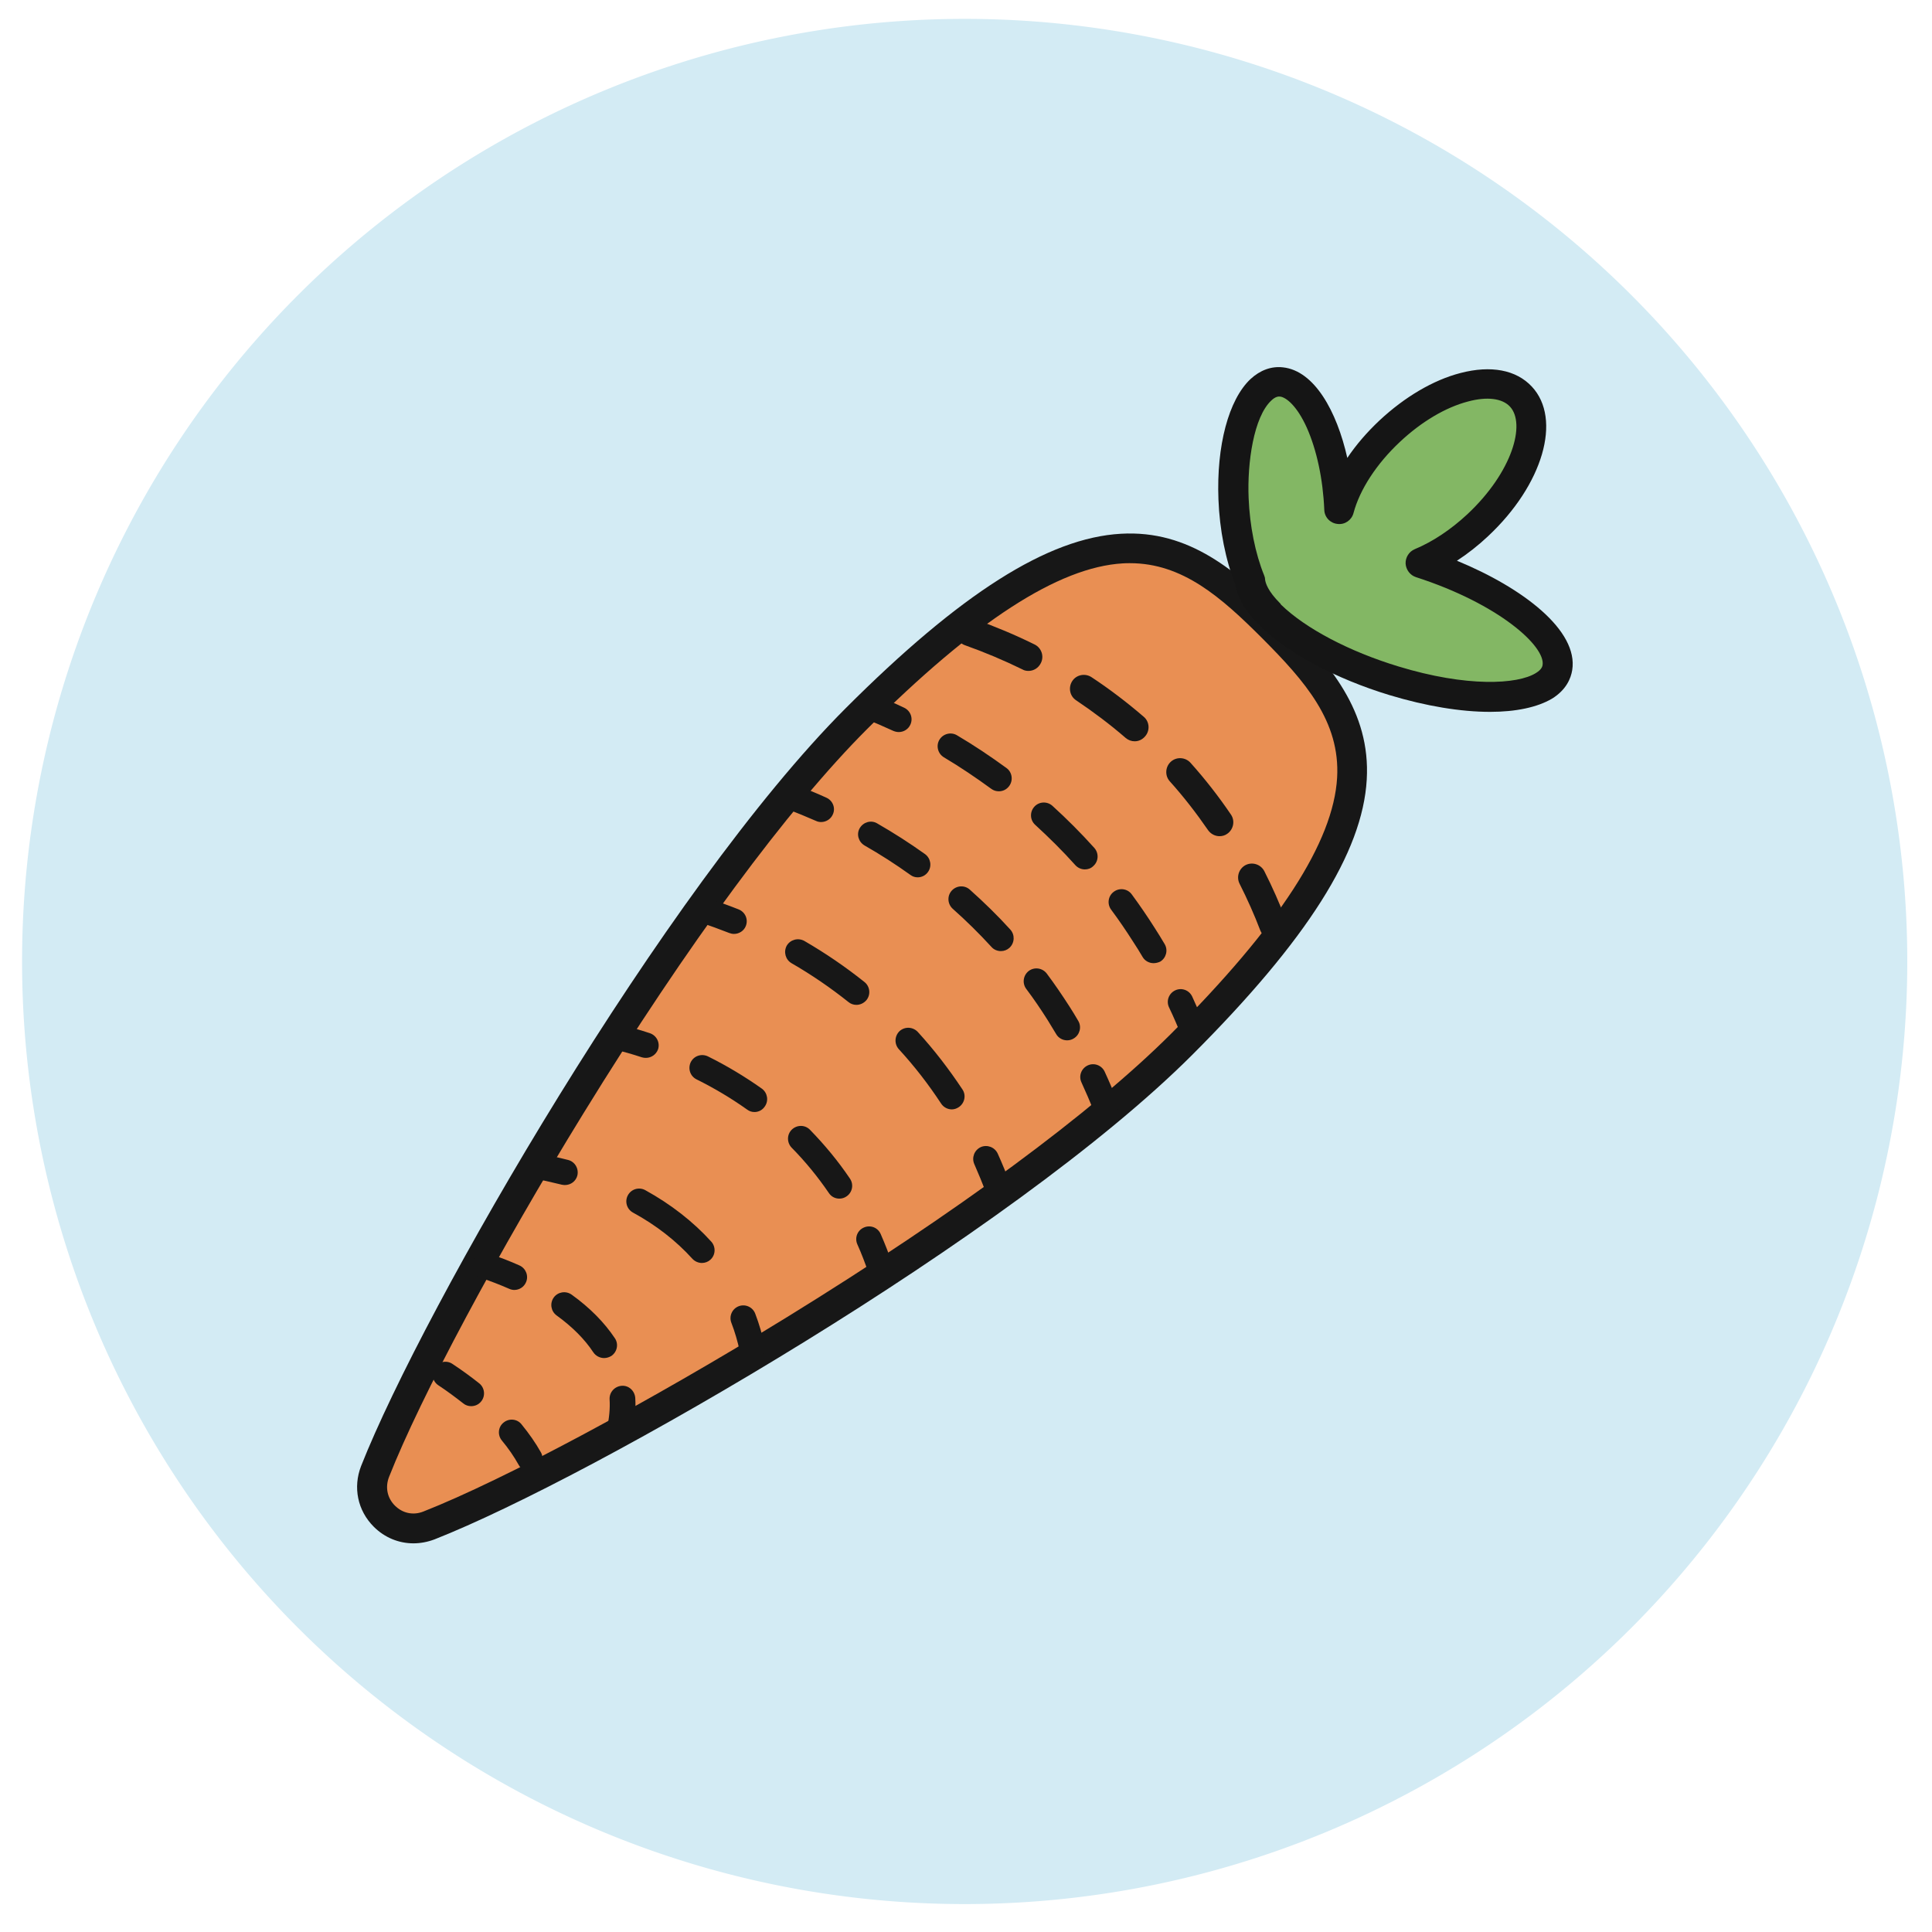 <?xml version="1.0" standalone="no"?><!DOCTYPE svg PUBLIC "-//W3C//DTD SVG 1.1//EN" "http://www.w3.org/Graphics/SVG/1.1/DTD/svg11.dtd"><svg t="1525315651666" class="icon" style="" viewBox="0 0 1024 1024" version="1.1" xmlns="http://www.w3.org/2000/svg" p-id="40243" xmlns:xlink="http://www.w3.org/1999/xlink" width="200" height="200"><defs><style type="text/css"></style></defs><path d="M511.3 509.6m-499.6 0a499.6 499.6 0 1 0 999.2 0 499.6 499.6 0 1 0-999.2 0Z" fill="#D3EBF4" p-id="40244"></path><path d="M674.5 332.7c-47.6-47.6-92-80.5-220.7 48.2-95.4 95.4-223.2 318-255.1 398.9-7.1 18 10.6 35.7 28.6 28.6 80.9-31.9 303.5-159.7 398.9-255.1 128.8-128.6 96-173 48.3-220.6z" fill="#E98F53" p-id="40245"></path><path d="M219.1 818c-7.7 0-15.2-3-21-8.8-8.6-8.6-11.1-20.9-6.7-32.2 33.1-83.9 161.3-306 256.8-401.6 60.9-60.9 107.2-90.3 145.9-92.5 36.4-2.1 61.4 19.8 86 44.3 24.6 24.6 46.4 49.6 44.3 86-2.2 38.6-31.6 85-92.5 145.9-95.6 95.6-317.7 223.8-401.6 256.8-3.7 1.4-7.5 2.1-11.2 2.1z m379.8-519.5c-1.3 0-2.5 0-3.8 0.1-34.1 2-78.4 30.7-135.6 87.9-41.8 41.8-95.2 114.1-150.2 203.5-45 73.1-86.5 150.6-103.1 192.8-2.1 5.4-1 11.1 3.1 15.2s9.8 5.3 15.2 3.1C266.7 784.5 344.2 743 417.3 698c89.4-55.1 161.7-108.4 203.5-150.2 57.2-57.2 85.9-101.5 87.9-135.6 1.7-29.9-17-51.1-39.7-73.9-21.8-21.8-42.2-39.8-70.1-39.8z" fill="#171717" p-id="40246"></path><path d="M674.9 497.9c-3 0-5.7-1.8-6.9-4.7-3.2-8.4-6.9-16.7-11-24.8-1.8-3.6-0.4-8 3.2-9.9 3.6-1.8 8-0.4 9.9 3.2 4.3 8.5 8.2 17.3 11.6 26.2 1.4 3.8-0.5 8-4.3 9.5-0.7 0.3-1.6 0.5-2.5 0.5z m-28.5-54.7c-2.3 0-4.6-1.1-6.1-3.2-6.2-9-13-17.8-20.3-25.9-2.7-3-2.4-7.7 0.6-10.4s7.7-2.4 10.4 0.6c7.7 8.6 14.9 17.8 21.4 27.4 2.3 3.3 1.4 7.9-1.9 10.2-1.2 0.9-2.7 1.3-4.1 1.3z m-45-50.3c-1.7 0-3.4-0.6-4.8-1.8-8.2-7.1-17.1-13.8-26.2-19.9-3.4-2.2-4.3-6.8-2.1-10.2 2.2-3.4 6.8-4.3 10.2-2.1 9.7 6.4 19 13.5 27.7 21 3.1 2.6 3.4 7.3 0.8 10.3-1.5 1.8-3.5 2.7-5.6 2.7z m-56.3-37.3c-1.1 0-2.2-0.2-3.2-0.8-9.8-4.8-20-9.1-30.4-12.8-3.8-1.3-5.8-5.5-4.5-9.4 1.3-3.8 5.5-5.8 9.4-4.5 10.9 3.9 21.7 8.4 32 13.5 3.6 1.8 5.1 6.2 3.3 9.8-1.3 2.7-3.9 4.2-6.6 4.2zM476.4 388c-1 0-1.9-0.2-2.9-0.6-5-2.3-10.1-4.5-15.2-6.6-3.5-1.4-5.2-5.3-3.8-8.8 1.4-3.5 5.3-5.2 8.8-3.8 5.3 2.1 10.7 4.4 15.9 6.9 3.4 1.6 4.9 5.6 3.3 9-1.1 2.4-3.5 3.9-6.1 3.9zM611.4 510.5c-2.3 0-4.6-1.2-5.8-3.3-1.6-2.7-3.3-5.5-5.1-8.2-3.7-5.8-7.5-11.4-11.6-16.9-2.2-3-1.6-7.3 1.5-9.5 3-2.2 7.3-1.6 9.5 1.5 4.2 5.7 8.3 11.7 12.1 17.7 1.8 2.8 3.6 5.7 5.3 8.6 1.9 3.2 0.8 7.4-2.4 9.3-1.1 0.5-2.3 0.8-3.5 0.8zM575 460.8c-1.9 0-3.7-0.8-5-2.2-6.7-7.5-13.9-14.6-21.3-21.4-2.8-2.5-3-6.8-0.5-9.6s6.8-3 9.6-0.5c7.7 7 15.2 14.5 22.2 22.3 2.5 2.8 2.3 7.1-0.5 9.6-1.3 1.3-2.9 1.8-4.5 1.8z m-45.6-41.4c-1.4 0-2.8-0.4-4-1.3-8.1-5.9-16.5-11.6-25.1-16.7-3.2-1.9-4.3-6.1-2.4-9.3 1.9-3.2 6.1-4.3 9.3-2.4 9 5.3 17.8 11.2 26.3 17.4 3 2.2 3.6 6.5 1.4 9.5-1.4 1.9-3.4 2.8-5.5 2.8zM632.5 553.4c-2.7 0-5.2-1.6-6.3-4.3-2-5.1-4.2-10.2-6.6-15.2-1.6-3.4-0.1-7.4 3.3-9 3.4-1.6 7.4-0.1 9 3.3 2.4 5.2 4.7 10.5 6.9 15.9 1.4 3.5-0.3 7.4-3.8 8.8-0.8 0.3-1.7 0.5-2.5 0.5zM435.2 435.7c-0.9 0-1.9-0.2-2.7-0.6-5-2.2-10.2-4.3-15.3-6.3-3.5-1.3-5.3-5.2-3.9-8.7 1.3-3.5 5.2-5.3 8.7-3.9 5.4 2 10.8 4.2 16 6.6 3.4 1.5 5 5.5 3.4 8.9-1.1 2.5-3.6 4-6.2 4zM565.6 551.4c-2.3 0-4.6-1.2-5.8-3.3-1.5-2.5-3-5-4.5-7.4-3.6-5.7-7.4-11.3-11.4-16.6-2.2-3-1.6-7.2 1.4-9.5 3-2.2 7.2-1.6 9.5 1.4 4.2 5.6 8.2 11.5 12 17.4 1.6 2.5 3.2 5.1 4.7 7.7 1.9 3.2 0.8 7.4-2.4 9.3-1.1 0.7-2.3 1-3.5 1z m-35.1-47.3c-1.8 0-3.7-0.7-5-2.2-6.5-7.1-13.4-13.9-20.5-20.2-2.8-2.5-3.1-6.8-0.6-9.6s6.8-3.1 9.6-0.6c7.5 6.7 14.8 13.8 21.5 21.2 2.5 2.8 2.3 7-0.4 9.6-1.3 1.2-2.9 1.8-4.6 1.8zM486.4 465c-1.4 0-2.7-0.4-3.9-1.3-7.8-5.6-15.9-10.8-24.3-15.6-3.2-1.9-4.4-6-2.5-9.2 1.9-3.2 6-4.4 9.2-2.5 8.7 5 17.3 10.5 25.4 16.3 3 2.2 3.7 6.4 1.6 9.4-1.3 1.9-3.4 2.9-5.5 2.9zM586 593.2c-2.7 0-5.3-1.6-6.3-4.3-2-5.1-4.2-10.2-6.5-15.2-1.6-3.4-0.1-7.4 3.3-9 3.4-1.6 7.4-0.1 9 3.3 2.4 5.2 4.7 10.6 6.8 16 1.4 3.5-0.4 7.4-3.8 8.8-0.9 0.2-1.7 0.4-2.5 0.4zM389 495c-0.8 0-1.7-0.2-2.5-0.5-5.1-2-10.3-3.9-15.5-5.6-3.6-1.2-5.5-5-4.3-8.5 1.2-3.6 5-5.5 8.5-4.3 5.5 1.8 11 3.8 16.3 5.9 3.5 1.4 5.2 5.3 3.8 8.8-1 2.6-3.6 4.2-6.3 4.2zM504.5 588c-2.2 0-4.4-1.1-5.7-3.1-6.7-10.2-14.2-19.9-22.4-28.8-2.5-2.8-2.3-7 0.4-9.6 2.8-2.5 7-2.3 9.6 0.4 8.7 9.5 16.6 19.8 23.7 30.5 2.1 3.1 1.2 7.3-1.9 9.4-1.2 0.8-2.5 1.2-3.7 1.2z m-50.6-55.4c-1.5 0-3-0.5-4.2-1.5-9.4-7.5-19.6-14.5-30.2-20.6-3.2-1.9-4.3-6-2.5-9.3 1.9-3.2 6-4.3 9.3-2.5 11.2 6.5 21.9 13.8 31.9 21.8 2.9 2.3 3.4 6.6 1.1 9.5-1.4 1.7-3.4 2.6-5.4 2.6zM529 636.6c-2.8 0-5.3-1.7-6.4-4.4-1.9-5.1-4-10.2-6.2-15.2-1.5-3.4 0-7.4 3.4-9 3.4-1.5 7.4 0 9 3.4 2.4 5.3 4.6 10.7 6.6 16.1 1.3 3.5-0.5 7.4-4 8.7-0.8 0.3-1.6 0.4-2.4 0.4z" fill="#171717" p-id="40247"></path><path d="M342.3 560.7c-0.7 0-1.4-0.1-2.1-0.3-5.1-1.7-10.5-3.2-15.8-4.5-3.6-0.9-5.8-4.6-4.9-8.2 0.9-3.6 4.6-5.8 8.2-4.9 5.7 1.4 11.3 3 16.7 4.8 3.6 1.2 5.5 5 4.4 8.5-1 2.8-3.6 4.6-6.5 4.6zM444.9 635.3c-2.2 0-4.3-1-5.6-3-5.8-8.5-12.4-16.6-19.7-24-2.6-2.7-2.6-7 0.1-9.6 2.7-2.6 7-2.6 9.6 0.1 7.8 8 15 16.7 21.2 25.9 2.1 3.1 1.3 7.3-1.8 9.4-1.1 0.8-2.5 1.2-3.8 1.2z m-45-45.9c-1.4 0-2.7-0.4-3.9-1.3-8.3-5.9-17.3-11.3-26.8-16-3.4-1.7-4.7-5.7-3.1-9.1 1.7-3.4 5.7-4.7 9.1-3.1 10.1 5 19.7 10.8 28.6 17.1 3 2.2 3.7 6.4 1.6 9.4-1.3 2-3.4 3-5.5 3zM466.7 679.3c-2.8 0-5.5-1.8-6.4-4.6-1.7-5.1-3.7-10.3-5.9-15.2-1.5-3.4 0-7.4 3.5-8.9 3.4-1.5 7.4 0 8.9 3.5 2.3 5.3 4.5 10.8 6.3 16.4 1.2 3.5-0.7 7.4-4.3 8.6-0.7 0.1-1.4 0.2-2.1 0.2z" fill="#171717" p-id="40248"></path><path d="M299.4 628.1c-0.6 0-1.1-0.1-1.7-0.2-5.2-1.3-10.6-2.5-16-3.5-3.7-0.6-6.1-4.2-5.5-7.8 0.6-3.7 4.2-6.1 7.8-5.5 5.8 1 11.6 2.3 17.1 3.7 3.6 0.9 5.8 4.6 4.9 8.3-0.8 3-3.5 5-6.6 5zM372 669.4c-1.8 0-3.7-0.8-5-2.2-8.6-9.5-19.2-17.8-31.5-24.5-3.3-1.8-4.5-5.9-2.7-9.2 1.8-3.3 5.9-4.5 9.2-2.7 13.6 7.5 25.4 16.7 35 27.3 2.5 2.8 2.3 7.1-0.5 9.6-1.2 1.1-2.8 1.7-4.5 1.7zM398.7 721.6c-3.1 0-5.9-2.2-6.6-5.3-1.1-5.2-2.6-10.4-4.5-15.3-1.3-3.5 0.5-7.4 4-8.7 3.5-1.3 7.4 0.5 8.7 4 2.1 5.5 3.8 11.3 5 17.2 0.8 3.7-1.5 7.3-5.2 8-0.5 0-1 0.1-1.4 0.1z" fill="#171717" p-id="40249"></path><path d="M272.6 683.7c-0.9 0-1.8-0.2-2.7-0.6-4.8-2.1-9.9-4.1-15.3-5.9-3.5-1.2-5.4-5-4.2-8.6 1.2-3.5 5-5.4 8.6-4.2 5.7 1.9 11.2 4 16.3 6.3 3.4 1.5 5 5.5 3.5 8.9-1.1 2.6-3.6 4.1-6.2 4.1zM320.2 719.8c-2.2 0-4.4-1.1-5.7-3-4.6-7-11.2-13.6-19.5-19.6-3-2.2-3.7-6.4-1.5-9.5 2.2-3 6.4-3.7 9.5-1.5 9.6 6.9 17.3 14.7 22.9 23.1 2.1 3.1 1.2 7.3-1.9 9.4-1.2 0.7-2.5 1.1-3.8 1.1zM328.4 764.9c-0.5 0-1-0.1-1.5-0.2-3.7-0.8-5.9-4.4-5.1-8.1 1.1-5.1 1.6-10.1 1.3-14.9-0.2-3.7 2.6-6.9 6.4-7.2 3.7-0.3 6.9 2.6 7.2 6.4 0.4 6.1-0.2 12.4-1.6 18.7-0.8 3.1-3.6 5.3-6.7 5.3z" fill="#171717" p-id="40250"></path><path d="M249.7 745.3c-1.5 0-3-0.5-4.2-1.5-4.1-3.2-8.5-6.5-13.2-9.6-3.1-2.1-4-6.3-1.9-9.4 2.1-3.1 6.3-4 9.4-1.9 5 3.3 9.8 6.8 14.2 10.3 2.9 2.3 3.4 6.6 1.1 9.5-1.4 1.8-3.4 2.6-5.4 2.6zM280.8 779.9c-2.4 0-4.7-1.2-5.9-3.5-2.4-4.3-5.4-8.7-8.9-12.9-2.4-2.9-2-7.2 0.9-9.5 2.9-2.4 7.2-2 9.5 0.9 4 4.9 7.5 9.9 10.3 14.9 1.8 3.3 0.7 7.4-2.6 9.2-1.1 0.6-2.2 0.9-3.3 0.9z" fill="#171717" p-id="40251"></path><path d="M825.3 353.8c2.8-17.1-29.4-41.4-72.5-55.4 10-4.2 20.6-11 30.3-20.1 25.5-23.9 35.7-54.4 22.8-68.2-12.9-13.8-44-5.6-69.5 18.3-14 13.1-23.3 28.2-26.8 41.4-1.5-35.7-15.1-65.8-30.5-67.4-15.5-1.6-26.9 26.1-25.5 61.9 0.6 16.5 4 31.7 8.8 43.6 0.6 5.4 4.2 11.4 10.2 17.5 0.3 0.3 0.5 0.6 0.8 0.8 13.2 12.9 37.1 26 65.2 34.6 45.1 13.7 83.9 10.6 86.7-7z" fill="#83B764" p-id="40252"></path><path d="M789.7 377.3c-15.4 0-33.8-3-53.3-8.9-28.3-8.6-53.8-22.2-68.4-36.5l-0.1-0.1-0.9-0.9c-7-7.1-11.1-14.1-12.2-20.9-5.2-13.1-8.4-29.2-9-45.3-1.1-28.5 5.4-52.9 17-63.8 5.1-4.7 11-6.9 17.2-6.2 16.6 1.8 28.5 23.1 34.1 48 4.7-7 10.5-13.7 17.1-19.9 13.3-12.4 28.5-21.4 42.9-25.1 16.1-4.2 29.5-1.7 37.8 7.2 16.1 17.2 5.9 52.1-23.2 79.3-5.2 4.9-10.8 9.3-16.5 13 35 14.4 64.5 37 61.1 58-0.7 4.3-3.1 10.4-10.7 15.1-7.8 4.6-19.2 7-32.9 7z m-110.6-56.7c12.9 12.5 36 24.7 62 32.6 36.3 11.1 63.3 9.6 73 3.5 3.1-1.9 3.4-3.6 3.5-4.2 1.6-9.9-23.1-32.4-67.1-46.6-3.1-1-5.3-3.9-5.5-7.2-0.1-3.3 1.8-6.3 4.8-7.6 9.6-4 19.2-10.4 28-18.6 23.8-22.3 31-47.9 22.5-57-4.1-4.4-12.2-5.4-22.2-2.7-11.9 3.1-24.7 10.7-36.1 21.4-12.4 11.6-21.3 25.3-24.6 37.7-1 3.8-4.6 6.3-8.5 5.8-3.9-0.4-6.9-3.6-7-7.5-0.7-16.3-4-31.7-9.3-43.6-5.2-11.5-10.9-16-14.1-16.4-1-0.1-2.5 0-4.7 2.1-9.3 8.7-12.8 32.9-12 51.7 0.6 14.7 3.5 29.3 8.2 40.9 0.3 0.7 0.5 1.4 0.5 2.1 0.2 2 1.5 6.3 8 12.8l0.2 0.2c0 0.2 0.2 0.4 0.4 0.6z" fill="#151515" p-id="40253"></path></svg>